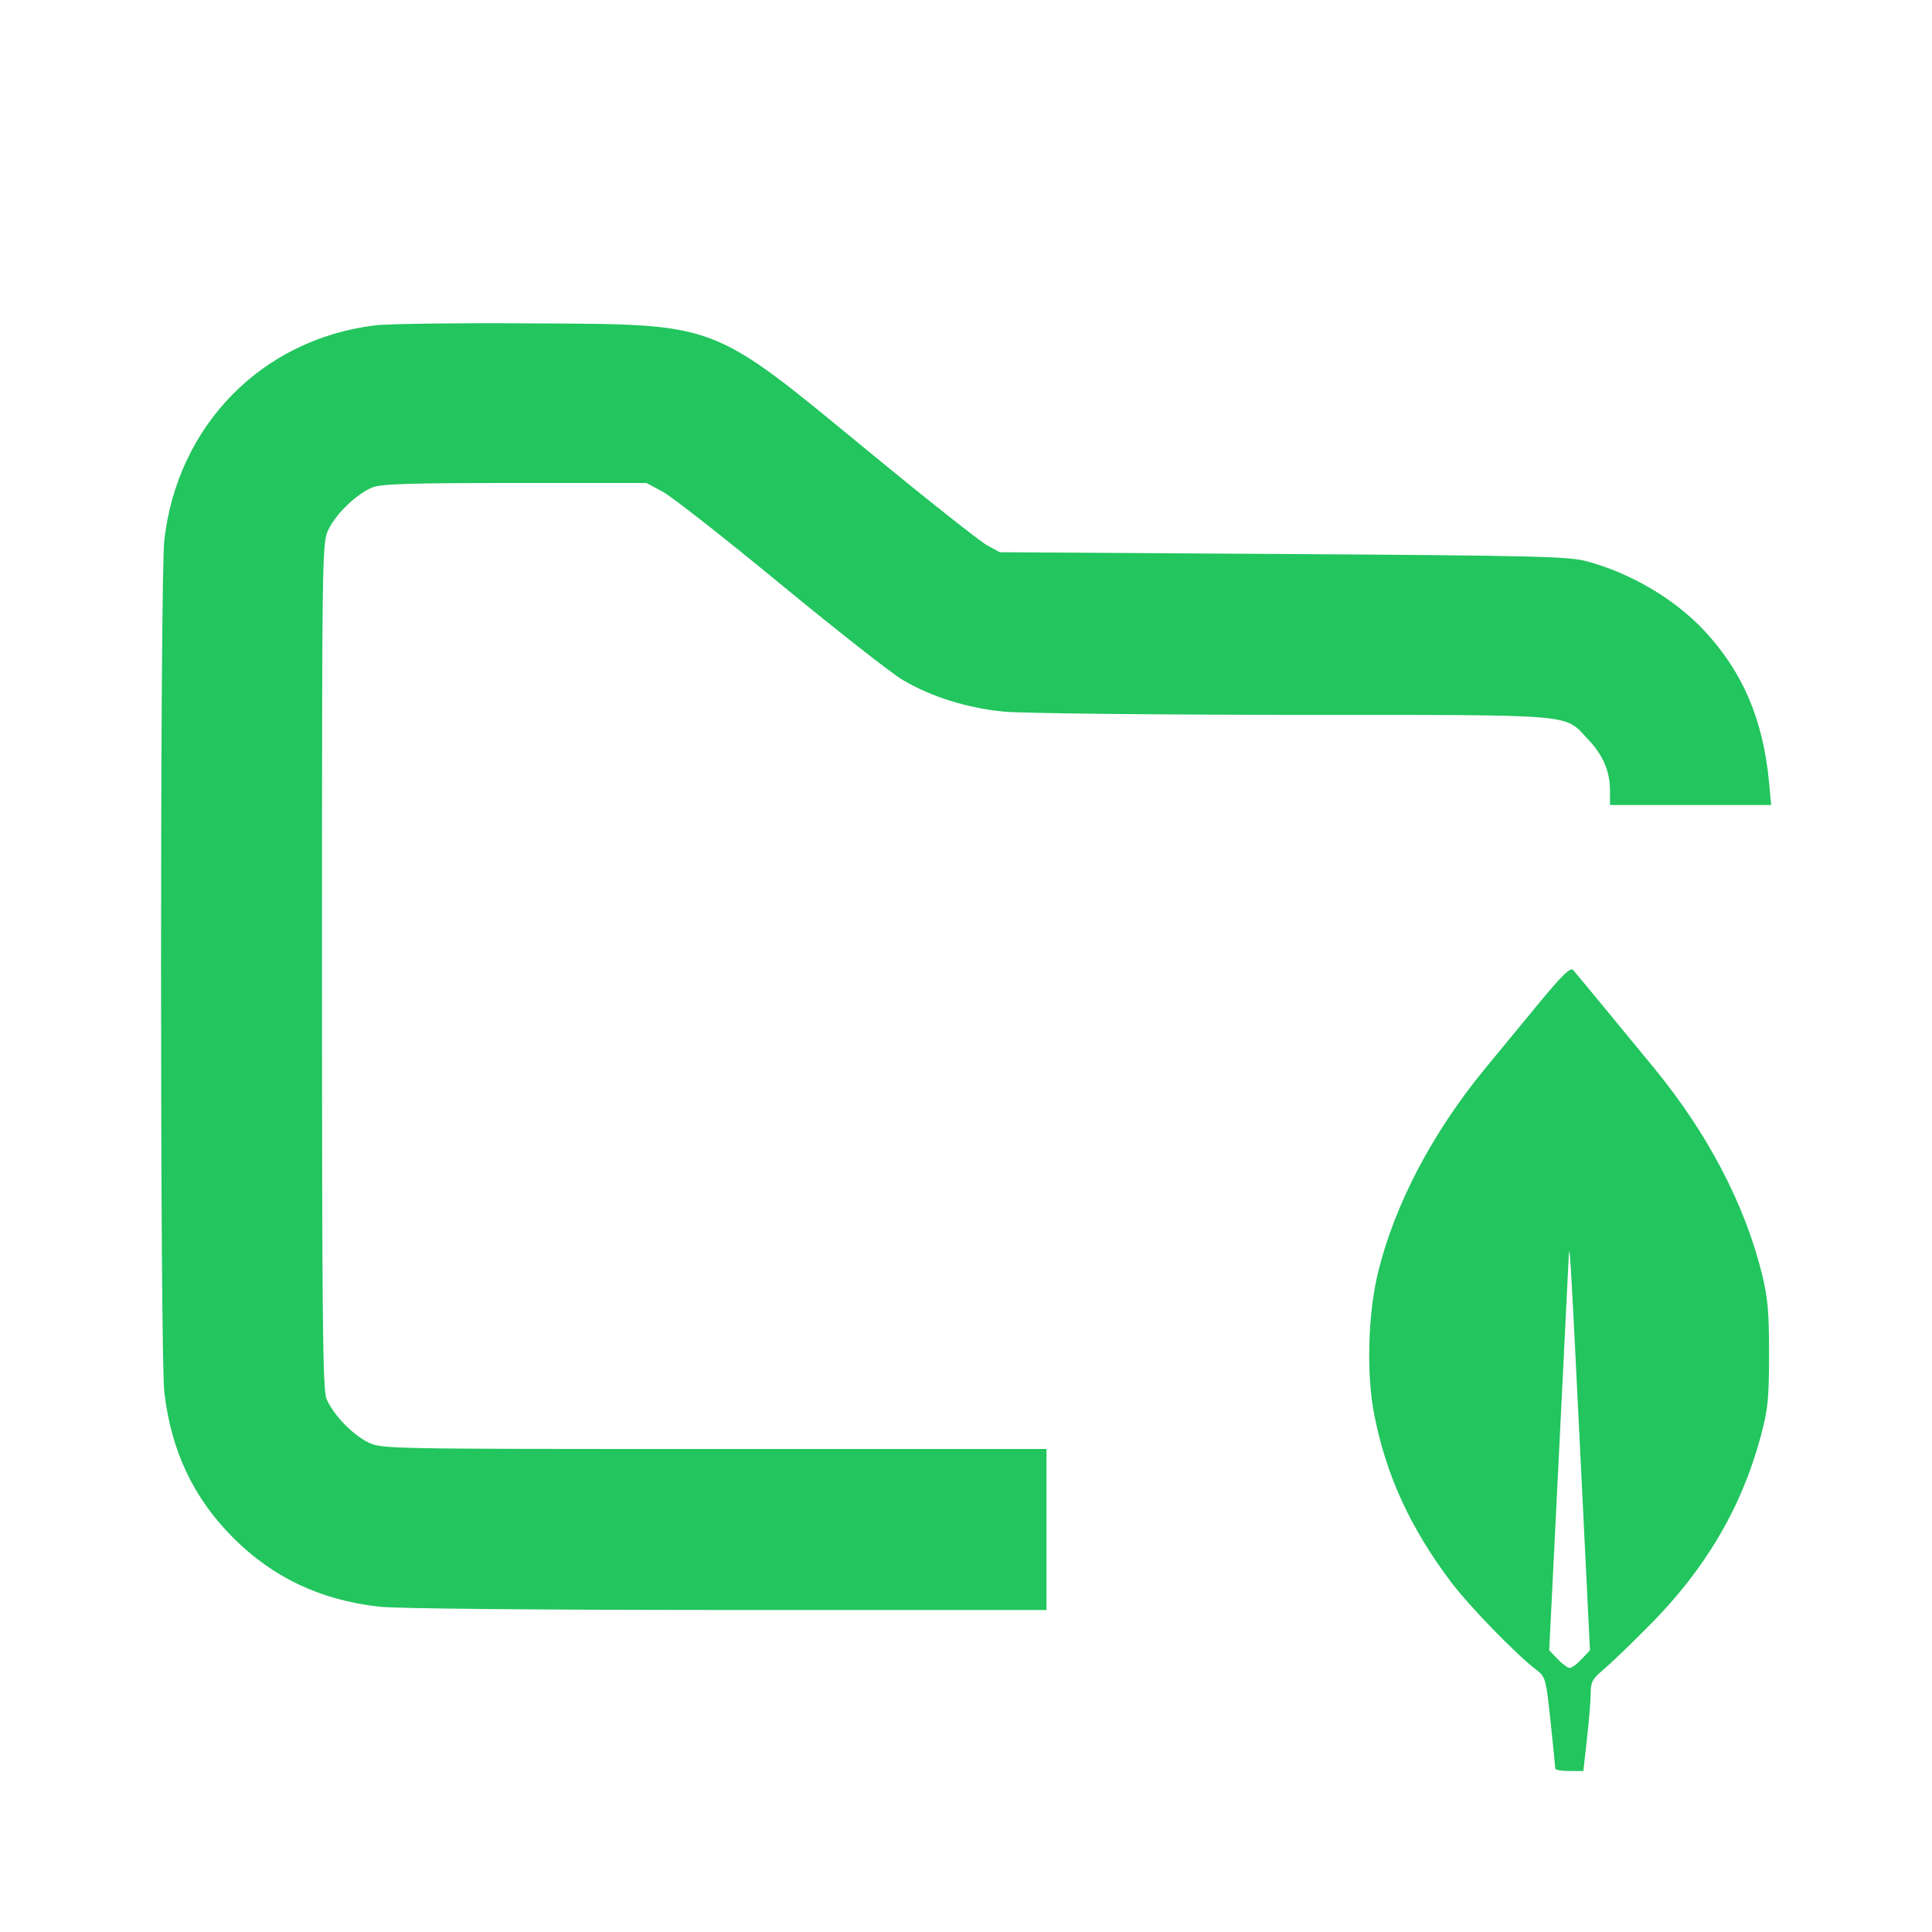 <svg width="24" height="24" viewBox="0 0 24 24" fill="none" xmlns="http://www.w3.org/2000/svg"><path d="M4.657 4.042 C 3.252 4.215,2.204 5.283,2.041 6.710 C 1.987 7.182,1.987 16.818,2.041 17.290 C 2.124 18.019,2.403 18.610,2.897 19.103 C 3.390 19.597,3.981 19.876,4.710 19.959 C 4.921 19.983,6.640 19.999,9.030 20.000 L 13.000 20.000 13.000 19.000 L 13.000 18.000 8.873 18.000 C 4.788 18.000,4.743 17.999,4.575 17.918 C 4.379 17.823,4.137 17.571,4.056 17.377 C 4.009 17.264,4.000 16.407,4.000 11.994 C 4.000 6.777,4.001 6.744,4.082 6.575 C 4.177 6.379,4.429 6.137,4.623 6.056 C 4.731 6.011,5.080 6.000,6.394 6.000 L 8.031 6.000 8.235 6.110 C 8.347 6.170,9.007 6.688,9.701 7.260 C 10.396 7.832,11.077 8.367,11.216 8.448 C 11.569 8.656,12.015 8.796,12.470 8.840 C 12.685 8.861,14.300 8.879,16.060 8.880 C 19.658 8.882,19.419 8.862,19.728 9.185 C 19.912 9.377,20.000 9.583,20.000 9.819 L 20.000 10.000 21.001 10.000 L 22.002 10.000 21.977 9.730 C 21.904 8.941,21.651 8.348,21.169 7.832 C 20.803 7.441,20.258 7.119,19.710 6.972 C 19.488 6.912,19.062 6.902,15.940 6.882 L 12.420 6.860 12.260 6.773 C 12.172 6.724,11.508 6.199,10.785 5.604 C 8.807 3.979,8.946 4.031,6.580 4.017 C 5.678 4.011,4.813 4.022,4.657 4.042 M19.099 12.484 C 18.879 12.750,18.587 13.106,18.448 13.274 C 17.794 14.070,17.327 14.959,17.120 15.801 C 16.992 16.321,16.972 17.077,17.073 17.582 C 17.222 18.333,17.520 18.981,18.022 19.648 C 18.254 19.956,18.832 20.551,19.092 20.749 C 19.198 20.830,19.206 20.860,19.262 21.387 C 19.294 21.691,19.320 21.953,19.320 21.970 C 19.320 21.987,19.398 22.000,19.494 22.000 L 19.669 22.000 19.714 21.599 C 19.739 21.378,19.760 21.124,19.760 21.035 C 19.760 20.897,19.782 20.855,19.910 20.748 C 19.992 20.680,20.251 20.432,20.484 20.197 C 21.182 19.496,21.631 18.735,21.870 17.852 C 21.963 17.505,21.975 17.386,21.976 16.820 C 21.976 16.292,21.960 16.118,21.887 15.822 C 21.671 14.954,21.213 14.080,20.552 13.273 C 20.094 12.715,19.587 12.101,19.542 12.050 C 19.508 12.012,19.405 12.113,19.099 12.484 M19.638 18.194 L 19.751 20.500 19.648 20.610 C 19.591 20.671,19.525 20.720,19.500 20.720 C 19.475 20.720,19.408 20.671,19.350 20.610 L 19.245 20.500 19.362 18.140 C 19.426 16.842,19.482 15.708,19.487 15.620 C 19.498 15.389,19.508 15.548,19.638 18.194 " fill="#22C55E" stroke="none" fill-rule="evenodd"></path></svg>